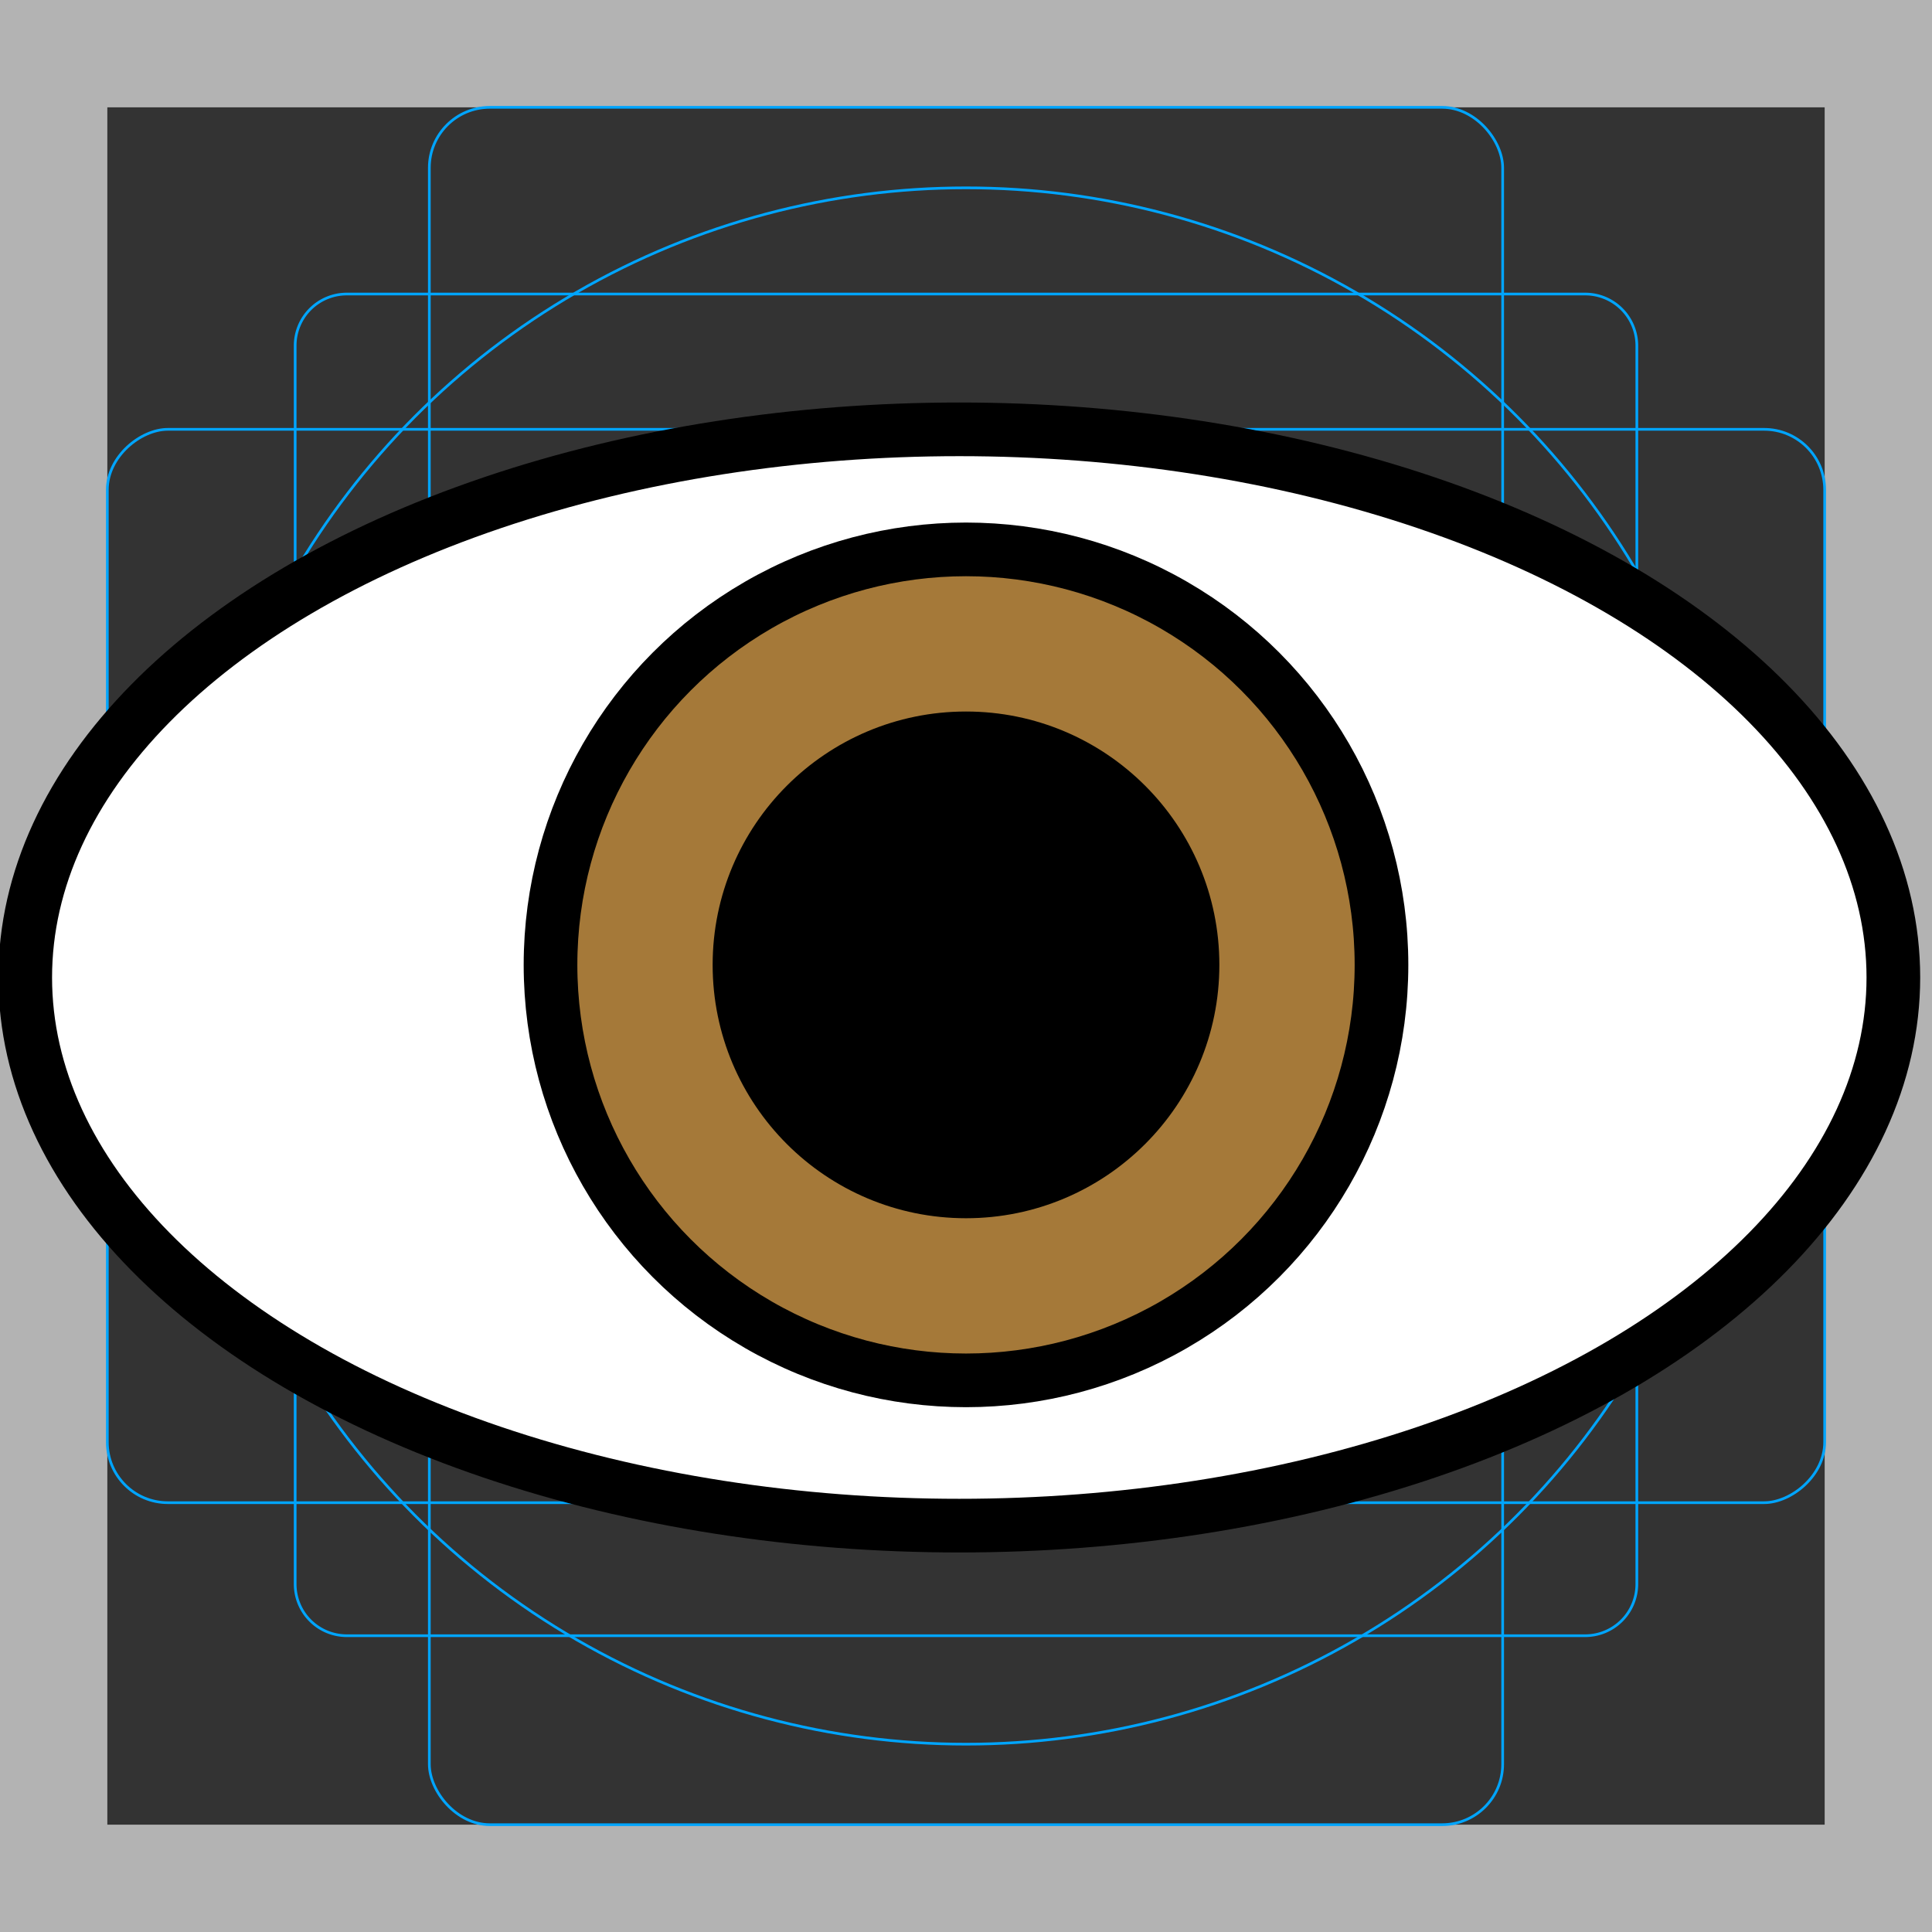 <svg id="emoji" xmlns="http://www.w3.org/2000/svg" viewBox="0 0 72 72">
  <rect x="0" y="0" width="72" height="72" fill="#333333" stroke="none"/>
  <g id="grid">
    <path d="M68,4V68H4V4H68m4-4H0V72H72V0Z" fill="#b3b3b3"/>
    <path d="M12.923,10.958H59.077A1.923,1.923,0,0,1,61,12.881V59.035a1.923,1.923,0,0,1-1.923,1.923H12.923A1.923,1.923,0,0,1,11,59.035V12.881A1.923,1.923,0,0,1,12.923,10.958Z" fill="none" stroke="#00a5ff" stroke-miterlimit="10" stroke-width="0.1"/>
    <rect x="16" y="4" width="40" height="64" rx="2.254" fill="none" stroke="#00a5ff" stroke-miterlimit="10" stroke-width="0.1"/>
    <rect x="16" y="4" width="40" height="64" rx="2.254" transform="translate(72) rotate(90)" fill="none" stroke="#00a5ff" stroke-miterlimit="10" stroke-width="0.1"/>
    <circle cx="36" cy="36" r="29" fill="none" stroke="#00a5ff" stroke-miterlimit="10" stroke-width="0.1"/>
  </g>
  <g id="color">
    <ellipse fill="#FFFFFF" cx="35.75" cy="36.428" rx="34.81" ry="20.428" stroke="none"/>
    <ellipse fill="#FFFFFF" stroke="none" stroke-width="2" stroke-linecap="round" stroke-linejoin="round" stroke-miterlimit="10" cx="35.75" cy="36.428" rx="34.81" ry="20.428"/>
    <circle fill="#a57939" cx="36" cy="35.958" r="15.484" stroke="none"/>
  </g>
  <g id="hair"/>
  <g id="skin"/>
  <g id="skin-shadow"/>
  <g id="line">
    <ellipse fill="none" stroke="#000000" stroke-width="2" stroke-linecap="round" stroke-linejoin="round" stroke-miterlimit="10" cx="35.75" cy="36.428" rx="34.81" ry="20.428"/>
    <circle cx="36" cy="35.958" r="8.442" fill="#000000" stroke="none"/>
    <circle fill="none" stroke="#000000" stroke-width="2" stroke-linecap="round" stroke-linejoin="round" stroke-miterlimit="10" cx="36" cy="35.958" r="8.442"/>
    <circle fill="none" stroke="#000000" stroke-width="2" stroke-linecap="round" stroke-linejoin="round" stroke-miterlimit="10" cx="36" cy="35.958" r="15.484"/>
  </g>
</svg>
